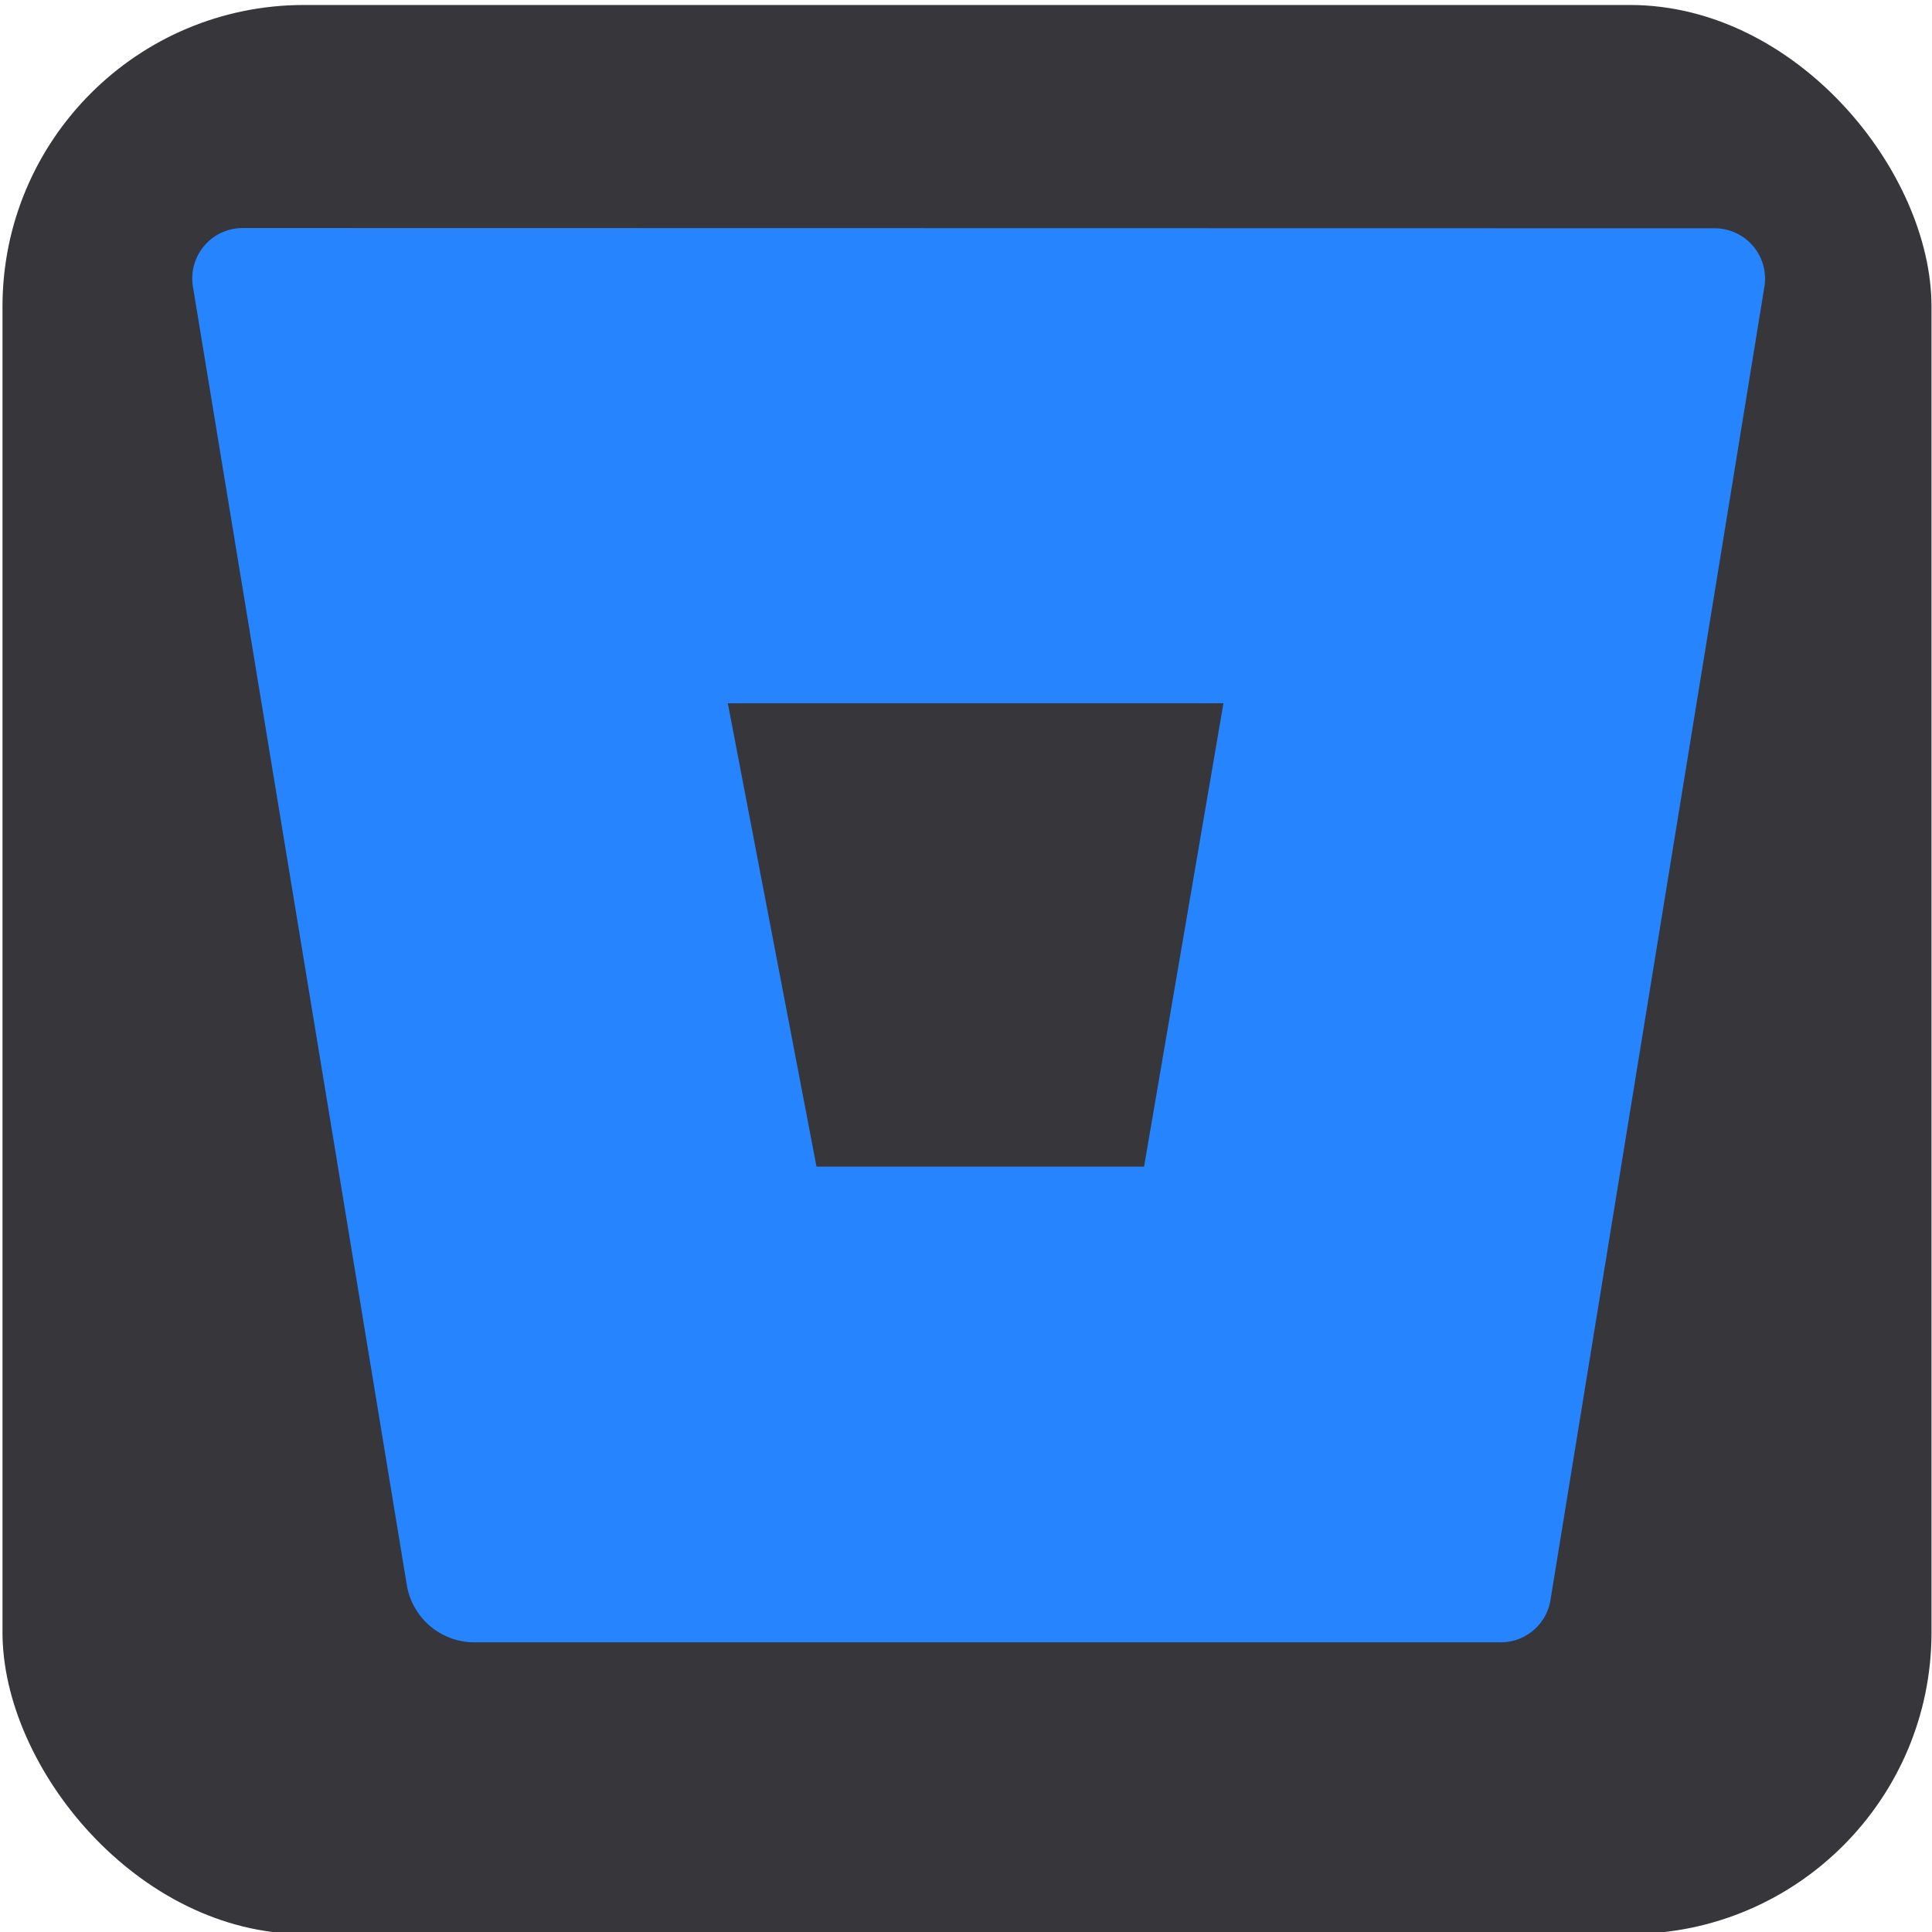 <?xml version="1.0" encoding="UTF-8" standalone="no"?>
<!-- Created with Inkscape (http://www.inkscape.org/) -->

<svg
   width="100mm"
   height="100mm"
   viewBox="0 0 100 100"
   version="1.1"
   id="svg1"
   inkscape:version="1.3.2 (091e20e, 2023-11-25, custom)"
   sodipodi:docname="bitbucket.svg"
   xml:space="preserve"
   xmlns:inkscape="http://www.inkscape.org/namespaces/inkscape"
   xmlns:sodipodi="http://sodipodi.sourceforge.net/DTD/sodipodi-0.dtd"
   xmlns="http://www.w3.org/2000/svg"
   xmlns:svg="http://www.w3.org/2000/svg"><sodipodi:namedview
     id="namedview1"
     pagecolor="#ffffff"
     bordercolor="#000000"
     borderopacity="0.25"
     inkscape:showpageshadow="2"
     inkscape:pageopacity="0.0"
     inkscape:pagecheckerboard="false"
     inkscape:deskcolor="#d1d1d1"
     inkscape:document-units="mm"
     inkscape:zoom="1.4503086"
     inkscape:cx="170.30858"
     inkscape:cy="135.14365"
     inkscape:window-width="1920"
     inkscape:window-height="1010"
     inkscape:window-x="1913"
     inkscape:window-y="-6"
     inkscape:window-maximized="1"
     inkscape:current-layer="layer1" /><defs
     id="defs1" /><g
     inkscape:label="Layer 1"
     inkscape:groupmode="layer"
     id="layer1"><rect
       style="display:inline;fill:#36363b;stroke:#e6e6e7;stroke-width:0;stroke-linecap:round;stroke-linejoin:round;paint-order:stroke fill markers"
       id="rect1"
       width="99.845"
       height="99.845"
       x="0.129"
       y="0.258"
       ry="15.609" /><g
       id="g3"
       inkscape:label="miarki"
       style="display:none"><rect
         style="fill:#74000d;fill-opacity:1;stroke:#e6e6e7;stroke-width:0;stroke-linecap:round;stroke-linejoin:round;paint-order:stroke fill markers"
         id="rect2"
         width="37.926"
         height="57.018"
         x="-28.122"
         y="21.156"
         ry="0" /><rect
         style="fill:#74000d;fill-opacity:1;stroke:#e6e6e7;stroke-width:0;stroke-linecap:round;stroke-linejoin:round;paint-order:stroke fill markers"
         id="rect2-2"
         width="37.926"
         height="57.018"
         x="90.185"
         y="21.604"
         ry="0" /><rect
         style="fill:#74000d;fill-opacity:1;stroke:#e6e6e7;stroke-width:0;stroke-linecap:round;stroke-linejoin:round;paint-order:stroke fill markers"
         id="rect2-6"
         width="37.926"
         height="57.018"
         x="31.868"
         y="-47.217"
         ry="0" /><rect
         style="fill:#74000d;fill-opacity:1;stroke:#e6e6e7;stroke-width:0;stroke-linecap:round;stroke-linejoin:round;paint-order:stroke fill markers"
         id="rect2-6-8"
         width="37.926"
         height="57.018"
         x="31.743"
         y="90.068"
         ry="0" /></g><g
       fill="none"
       id="g4-2"
       transform="matrix(0.318,0,0,0.318,9.951,11.803)"><path
         d="m 101.272,152.561 h 53.449 l 12.901,-75.32 H 87.06 Z"
         id="path2-6" /><path
         d="M 8.308,0 A 8.202,8.202 0 0 0 0.106,9.516 l 34.819,211.373 a 11.155,11.155 0 0 0 10.909,9.31 h 167.04 a 8.202,8.202 0 0 0 8.201,-6.89 L 255.895,9.557 A 8.202,8.202 0 0 0 247.692,0.043 Z M 154.924,152.768 H 101.609 L 87.173,77.348 h 80.67 z"
         fill="#2684ff"
         id="path3-4" /><path
         d="m 244.61,77.242 h -76.916 l -12.909,75.36 h -53.272 l -62.902,74.663 a 11.105,11.105 0 0 0 7.171,2.704 H 212.73 a 8.196,8.196 0 0 0 8.196,-6.884 z"
         fill="url(#a)"
         id="path4-3" /></g></g></svg>
